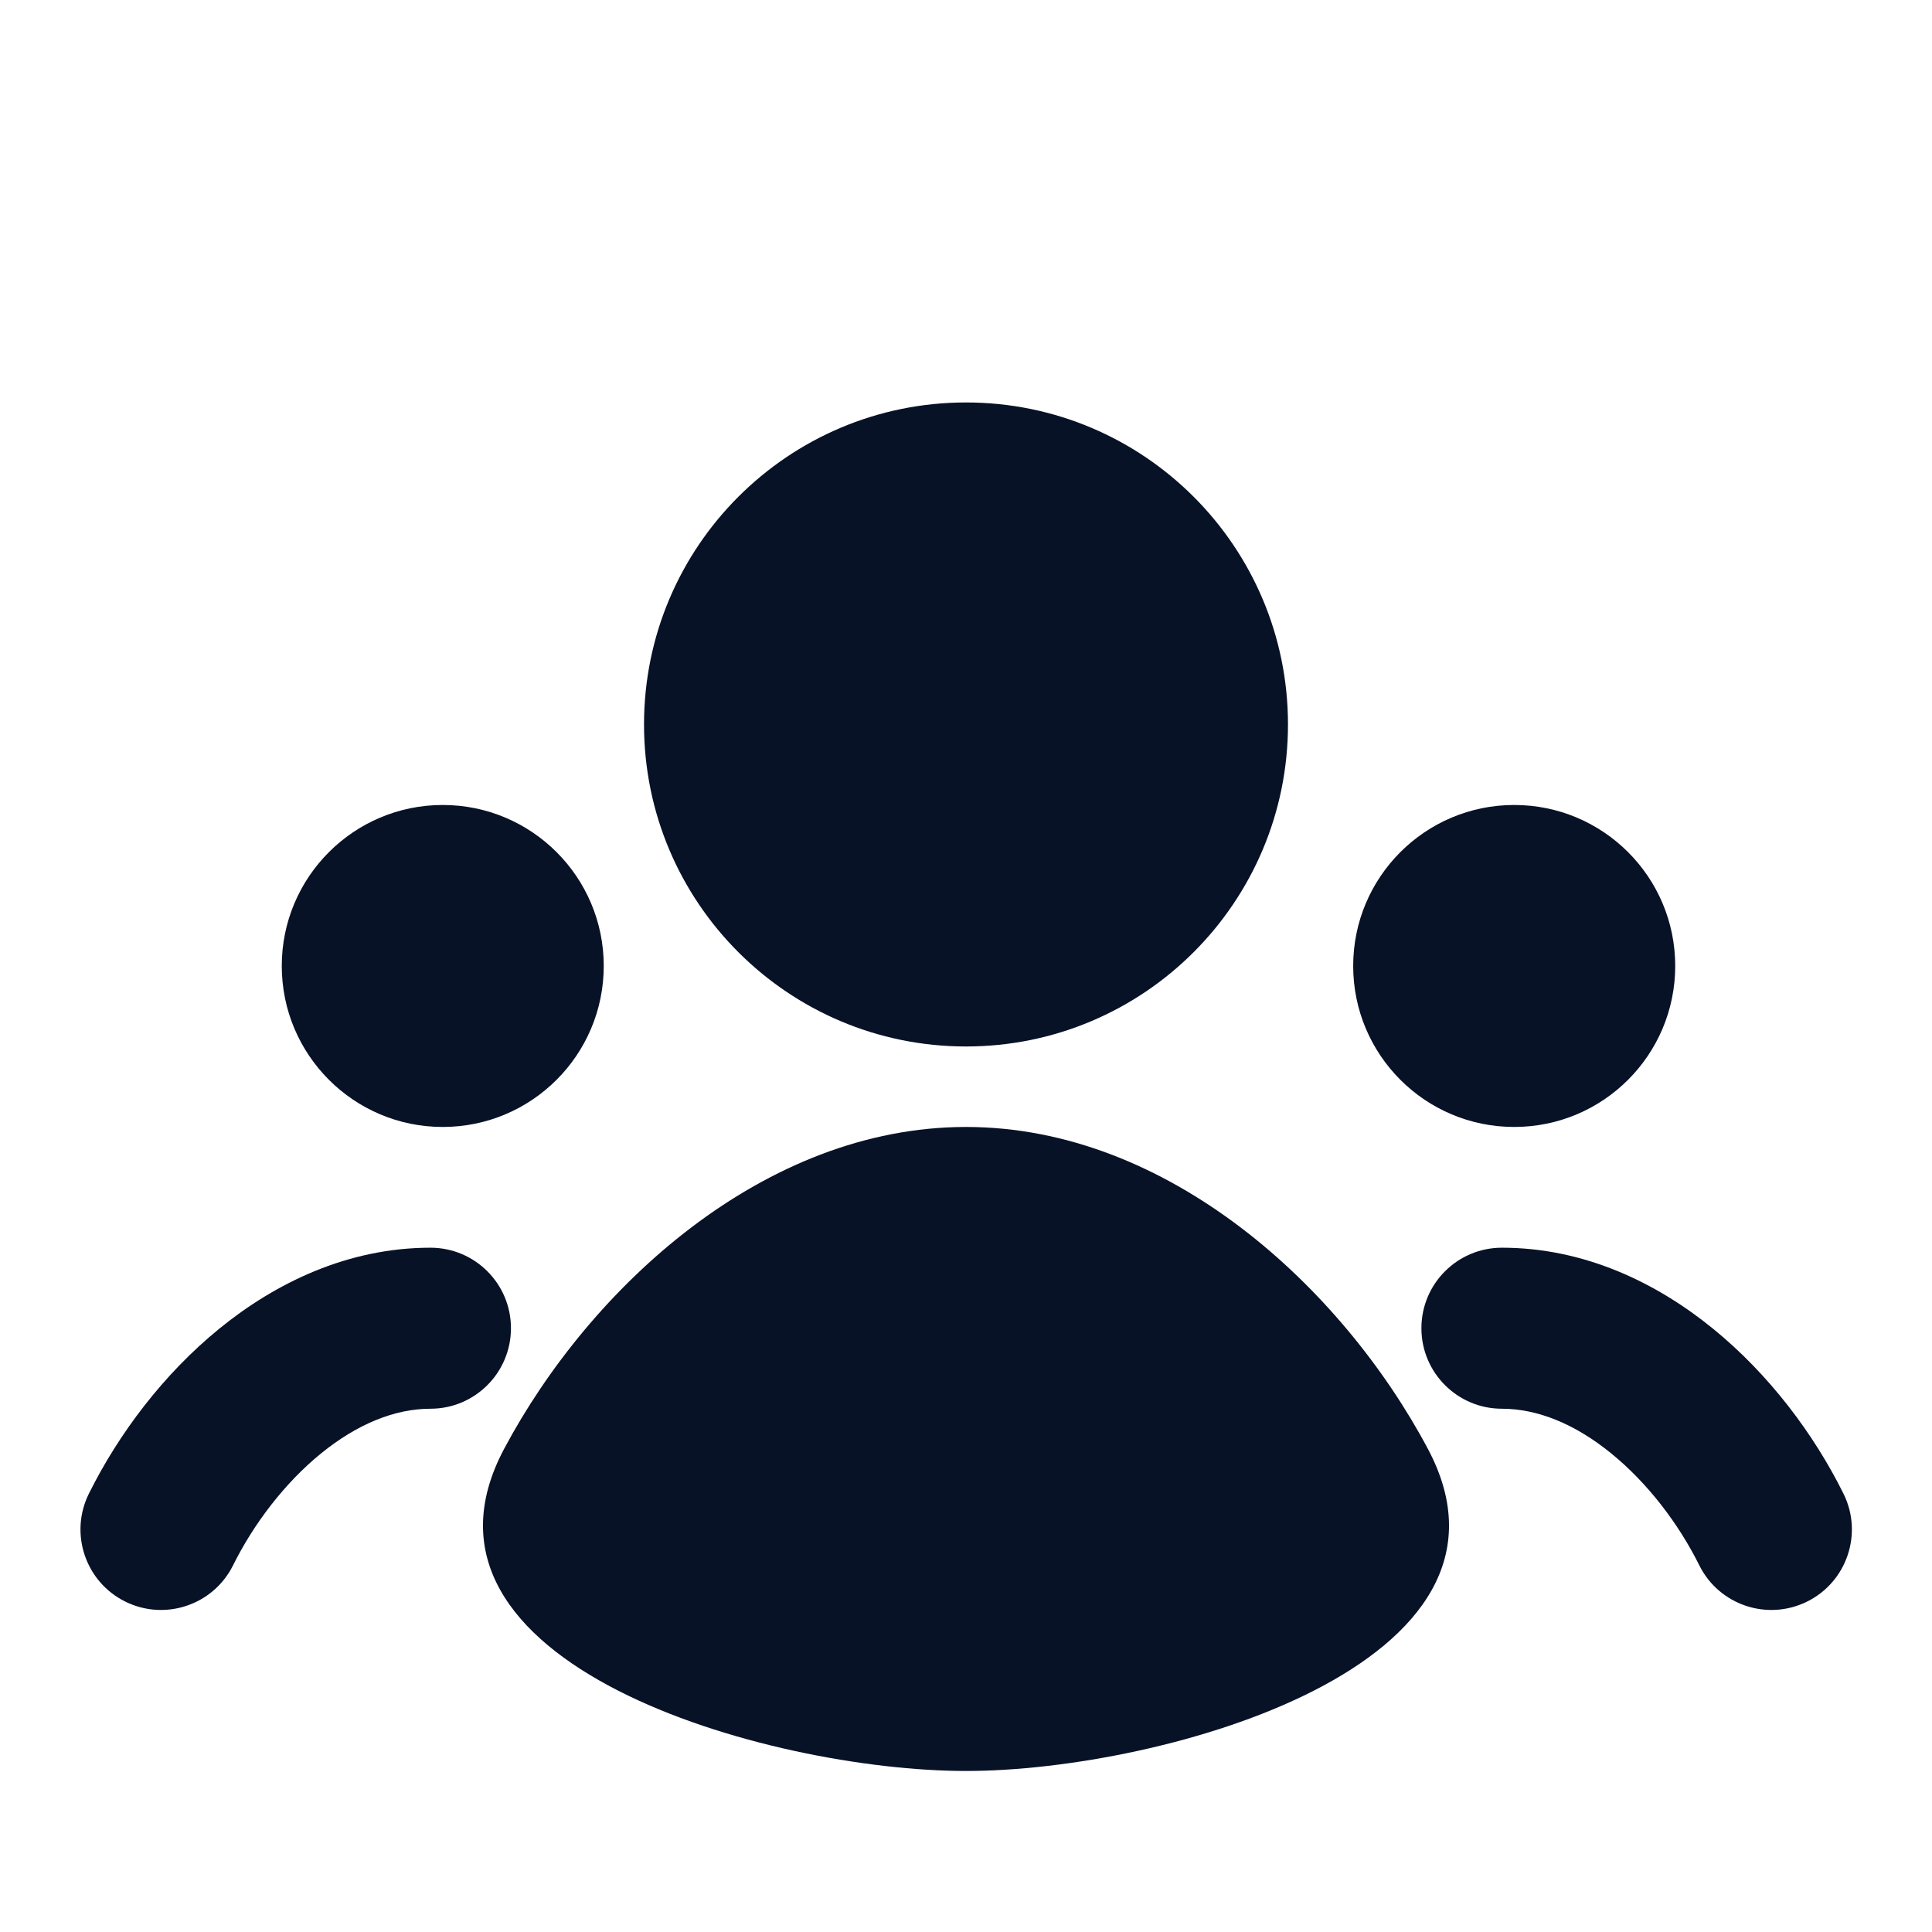 <svg width="32" height="32" viewBox="0 0 32 32" fill="none" xmlns="http://www.w3.org/2000/svg">
<path d="M16 17.333C18.945 17.333 21.333 14.945 21.333 11.999C21.333 9.054 18.945 6.666 16 6.666C13.055 6.666 10.667 9.054 10.667 11.999C10.667 14.945 13.055 17.333 16 17.333Z" fill="#081227"/>
<path d="M8.349 23.999C6.456 27.559 12.723 29.333 16 29.333C19.277 29.333 25.544 27.559 23.651 23.999C22.227 21.322 19.347 18.666 16 18.666C12.653 18.666 9.773 21.322 8.349 23.999Z" fill="#081227"/>
<path d="M10 15.999C10 17.472 8.806 18.666 7.333 18.666C5.861 18.666 4.667 17.472 4.667 15.999C4.667 14.527 5.861 13.333 7.333 13.333C8.806 13.333 10 14.527 10 15.999Z" fill="#081227"/>
<path d="M3.861 25.925C3.534 26.585 2.733 26.854 2.074 26.527C1.414 26.2 1.145 25.399 1.472 24.74C1.962 23.753 2.704 22.762 3.636 22.004C4.569 21.245 5.765 20.666 7.13 20.666C7.866 20.666 8.463 21.263 8.463 21.999C8.463 22.736 7.866 23.333 7.13 23.333C6.542 23.333 5.921 23.583 5.318 24.073C4.715 24.563 4.202 25.239 3.861 25.925Z" fill="#081227"/>
<path d="M27.747 15.999C27.747 17.472 26.553 18.666 25.08 18.666C23.607 18.666 22.413 17.472 22.413 15.999C22.413 14.527 23.607 13.333 25.08 13.333C26.553 13.333 27.747 14.527 27.747 15.999Z" fill="#081227"/>
<path d="M30.534 24.74C30.861 25.399 30.592 26.2 29.932 26.527C29.272 26.854 28.472 26.585 28.145 25.925C27.804 25.239 27.29 24.563 26.687 24.073C26.085 23.583 25.464 23.333 24.876 23.333C24.14 23.333 23.543 22.736 23.543 21.999C23.543 21.263 24.14 20.666 24.876 20.666C26.241 20.666 27.436 21.245 28.369 22.004C29.302 22.762 30.044 23.753 30.534 24.74Z" fill="#081227"/>
</svg>
